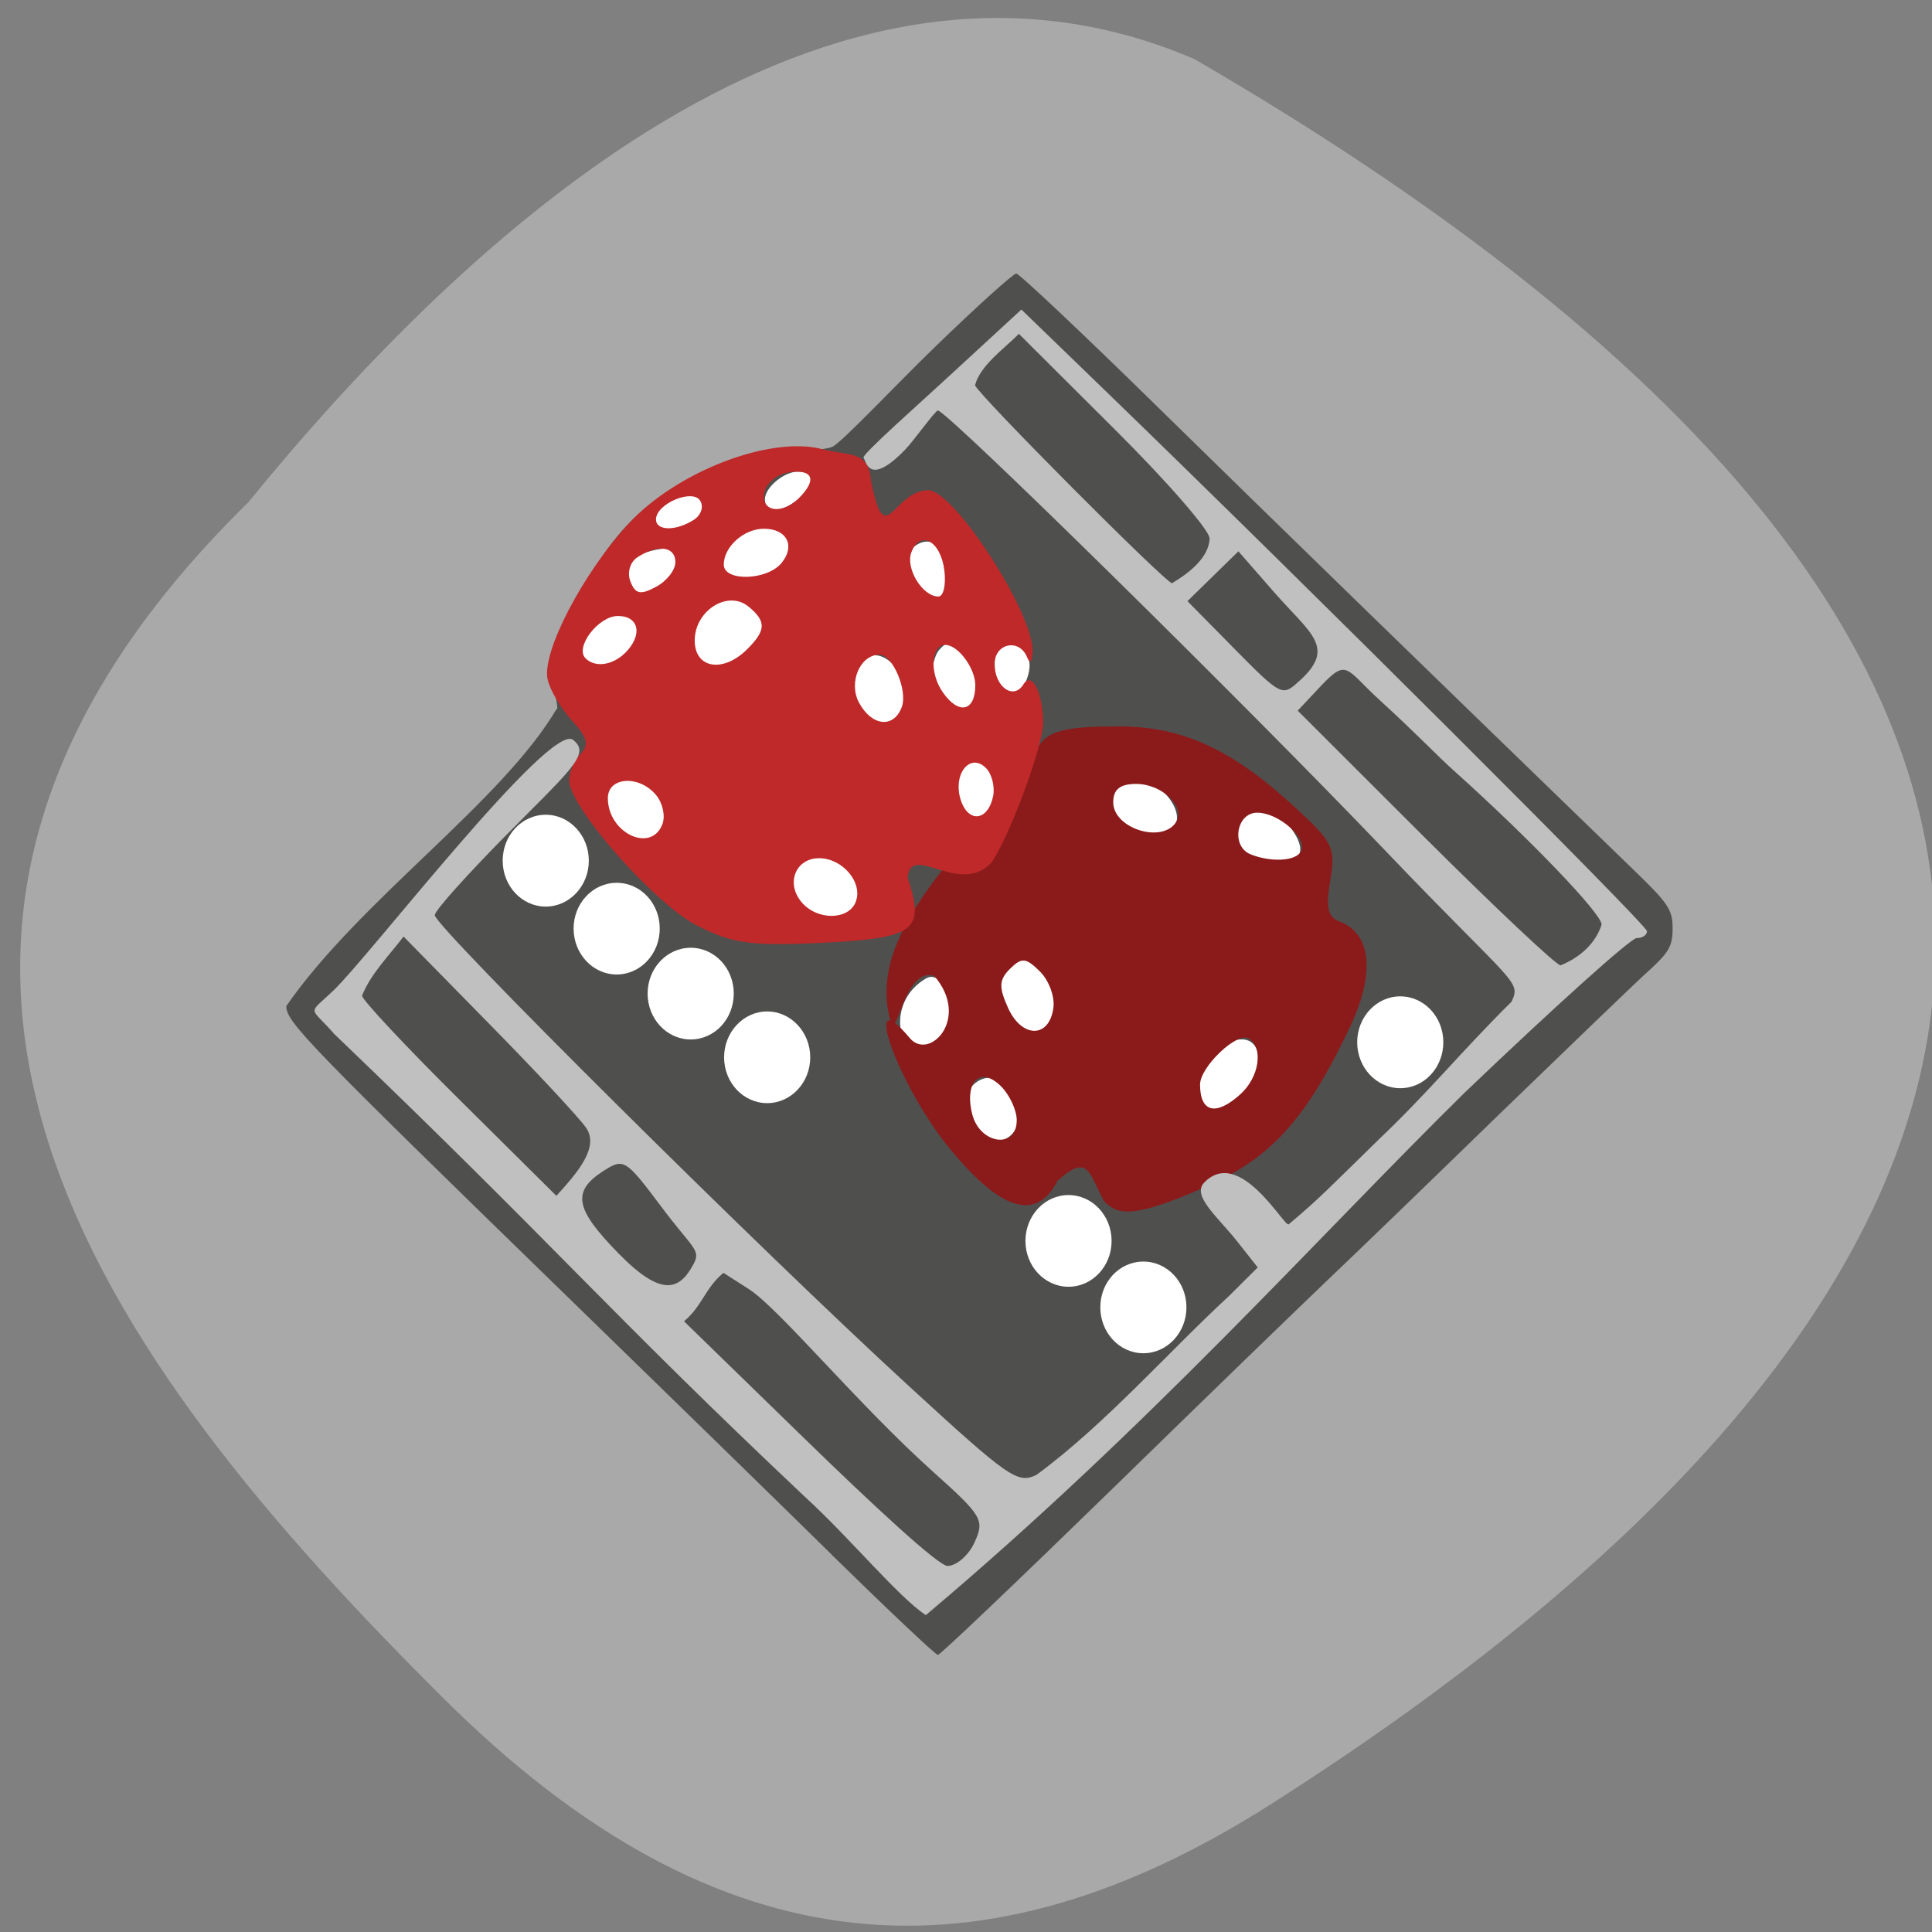 <svg xmlns="http://www.w3.org/2000/svg" viewBox="0 0 48 48"><rect x="0" y="0" width="48" height="48" fill="#808080" stroke="none"/><path d="m 6.18 12.469 c -11.316 11.08 -3.613 21.316 4.836 29.723 c 6.883 6.848 13.457 7.16 20.578 2.621 c 18.602 -11.848 25.848 -27.23 -1.91 -43.34 c -9.195 -3.969 -18.13 4.406 -23.504 10.992" fill="#a9a9a9"/><path d="m 16.32 12.445 l 4.547 -1.336 l 4.176 -3.953 c 5.449 5.438 10.969 10.801 16.484 16.17 c -5.91 6.098 -12.223 11 -18.14 17.1 c -5.754 -5.148 -10.438 -9.691 -15.547 -15.441 l 5.637 -6.461 l 1.281 -3.352" fill="#fff"/><path d="m 20.656 38.617 c -1.398 -1.375 -4.184 -4.09 -6.188 -6.04 c -6.879 -6.691 -7.355 -7.184 -7.355 -7.582 c 1.84 -2.652 5.371 -5.078 6.73 -7.406 c 0.004 -0.395 -0.414 -1.039 0.258 -2.305 c 1.426 -2.691 2.215 -3.16 4.848 -3.875 c 0.855 -0.23 1.5 -0.215 1.723 -0.305 c 0.223 -0.09 1.535 -1.492 2.566 -2.492 c 1.031 -1 1.938 -1.816 2.01 -1.816 c 0.074 0 1.66 1.496 3.527 3.328 c 2.848 2.793 6.91 6.742 11.801 11.477 c 0.879 0.848 0.98 1 0.98 1.465 c 0 0.434 -0.094 0.598 -0.574 1.035 c -0.316 0.281 -2 1.906 -3.754 3.602 c -1.746 1.699 -3.664 3.551 -4.258 4.113 c -0.594 0.566 -2.992 2.887 -5.324 5.164 c -2.332 2.273 -4.289 4.137 -4.344 4.137 c -0.055 0 -1.246 -1.125 -2.645 -2.496 m 4.664 -10.867 c 0.031 -0.328 -0.047 -0.531 -0.297 -0.785 c -0.449 -0.457 -1.09 -0.047 -1.09 0.594 c 0 0.953 1.301 1.105 1.387 0.191 m 5.582 -0.516 c 0.492 -0.5 0.504 -1.34 0.016 -1.41 c -0.414 -0.063 -1.391 0.496 -1.391 1 c 0 0.711 0.773 1.016 1.375 0.41 m -7.25 -1.91 c 0.055 -0.555 -0.297 -1.223 -0.645 -1.02 c -0.961 0.563 -0.695 1.816 -0.188 1.742 c 0.223 -0.031 0.801 -0.395 0.832 -0.723 m 2.477 0.172 c 0.262 -0.262 0.516 -0.844 0.18 -1.238 c -0.273 -0.32 -0.887 -0.836 -1.145 -0.699 c -0.383 0.207 -0.676 1.871 -0.305 2.352 c 0.309 0.395 1.02 -0.16 1.27 -0.414 m -4.844 -2.941 c 0.5 -0.273 0.094 -1.242 -0.629 -1.465 c -0.387 -0.117 -1.465 0.379 -1.465 0.711 c 0 0.281 0.895 0.988 1.191 1.066 c 0.602 0.164 0.758 -0.234 0.902 -0.313 m 11.02 -1.465 c 0 -0.363 -0.617 -1.098 -1.055 -0.988 c -0.777 0.199 -1.156 1.566 0.582 1.293 c 0.363 -0.059 0.473 -0.102 0.473 -0.305 m -3.066 -0.715 c 0.082 -0.563 -1.031 -1.605 -1.898 -0.664 c -0.359 0.391 0.703 1.039 1.453 0.988 c 0.301 -0.02 0.418 -0.105 0.445 -0.324 m -12.559 -0.34 c 0.047 -0.43 -0.383 -0.801 -0.938 -0.801 c -0.414 0 -0.957 0.594 -0.758 0.973 c 0.191 0.355 1.039 0.832 1.438 0.793 c 0.254 -0.023 0.227 -0.691 0.258 -0.965 m 8.16 -0.496 c 0 -0.605 -0.551 -1.035 -0.844 -0.715 c -0.602 0.664 -0.047 1.695 0.406 1.605 c 0.141 -0.027 0.438 -0.523 0.438 -0.891 m -2.313 -1.734 c 0.359 -0.645 -0.508 -1.875 -1.035 -1.434 c -0.281 0.238 -0.609 1.137 -0.285 1.488 c 0.332 0.363 1.063 0.41 1.32 -0.055 m 1.895 -0.551 c 0 -0.359 -0.582 -1.301 -0.82 -1.301 c -0.063 0 -0.184 0.094 -0.277 0.203 c -0.195 0.242 -0.297 1.148 0.012 1.457 c 0.285 0.293 1.086 0.168 1.086 -0.359 m 1.035 -0.25 c 0.309 -0.676 -0.047 -0.828 -0.156 -0.977 c -0.164 -0.227 -0.227 -0.242 -0.41 -0.086 c -0.254 0.211 -0.477 0.641 -0.277 1.023 c 0.195 0.363 0.664 0.426 0.844 0.039 m -9.801 -0.406 c 0.383 -0.387 0.449 -1.094 0.18 -1.32 c -0.234 -0.195 -1.129 -0.137 -1.43 0.297 c -0.445 0.645 0.672 1.609 1.25 1.023 m 3.055 -0.117 c 0.719 -0.375 0.406 -1.621 -0.34 -1.621 c -0.387 0 -1.277 0.359 -1.277 0.723 c 0 0.293 0.082 1.352 0.34 1.352 c 0.102 0 1.063 -0.336 1.277 -0.453 m 4.973 -1.891 c 0.02 -0.195 -0.191 -0.781 -0.332 -0.961 c -0.52 -0.648 -1.43 0.664 -0.941 1.367 c 0.277 0.398 1.219 0.051 1.273 -0.406 m -7.113 0.031 c 0.344 -0.367 0.402 -0.992 -0.031 -0.992 c -0.363 0 -1.23 0.297 -1.23 0.625 c 0 0.371 0.891 0.77 1.262 0.367 m 2.867 -0.246 c 0.68 -0.543 0.086 -1.805 -0.699 -1.414 c -0.445 0.223 -1.359 0.957 -1.246 1.25 c 0.117 0.313 1.52 0.504 1.945 0.164 m -2.01 -1.539 c 0.258 -0.289 -0.266 -0.805 -0.629 -0.68 c -0.238 0.086 -0.723 0.801 -0.723 0.98 c 0 0.211 1.129 -0.055 1.352 -0.301 m 2.469 -0.484 c 0.379 -0.332 0.352 -0.637 -0.063 -0.637 c -0.355 0 -0.832 0.395 -0.832 0.691 c 0 0.371 0.438 0.344 0.895 -0.055" fill="#4f4f4e"/><path d="m 27.434 29.848 c -0.387 -0.695 -0.383 -1.211 -1.16 -0.512 c -0.566 1.09 -1.484 0.633 -2.633 -0.742 c -1.309 -1.563 -2.301 -4.309 -1.039 -2.805 c 0.484 0.582 1.523 -0.488 0.605 -1.547 c -0.773 -0.223 -0.922 1.746 -1.098 1.074 c -0.574 -2.215 1.914 -4.234 3.629 -6.57 c 0.133 -0.621 0.805 -0.699 2.055 -0.699 c 1.574 0 2.797 0.559 4.336 1.969 c 0.992 0.906 1.059 1.043 0.922 1.855 c -0.117 0.676 -0.063 0.914 0.23 1.023 c 0.797 0.305 0.891 1.293 0.25 2.641 c -1.082 2.273 -1.941 3.223 -3.555 3.941 c -1.887 0.84 -2.219 0.691 -2.543 0.371 m -2.172 -2.01 c 0 -0.254 -0.176 -0.633 -0.391 -0.848 c -0.516 -0.512 -0.918 -0.121 -0.715 0.695 c 0.191 0.746 1.105 0.875 1.105 0.152 m 5.555 -0.648 c 0.473 -0.426 0.582 -1.16 0.207 -1.387 c -0.281 -0.176 -1.207 0.703 -1.207 1.145 c 0 0.691 0.395 0.789 1 0.242 m -4.645 -2.141 c 0.043 -0.277 -0.109 -0.688 -0.332 -0.91 c -0.352 -0.348 -0.453 -0.355 -0.746 -0.066 c -0.273 0.273 -0.281 0.453 -0.043 0.98 c 0.344 0.746 1.016 0.746 1.121 -0.004 m 6.148 -3.883 c 0.195 -0.313 -0.539 -0.973 -1.082 -0.973 c -0.523 0 -0.656 0.84 -0.164 1.035 c 0.5 0.199 1.102 0.172 1.246 -0.063 m -3.098 -0.742 c 0.238 -0.383 -0.355 -0.945 -0.992 -0.945 c -0.402 0 -0.57 0.137 -0.57 0.457 c 0 0.652 1.223 1.035 1.563 0.488" fill="#8b1b1b"/><path d="m 17.324 23 c -1.059 -0.539 -3.18 -2.949 -3.184 -3.613 c 0 -0.207 0.129 -0.5 0.285 -0.66 c 0.219 -0.219 0.168 -0.41 -0.219 -0.828 c -0.273 -0.301 -0.547 -0.762 -0.602 -1.027 c -0.141 -0.676 0.871 -2.621 2.01 -3.859 c 1.195 -1.297 3.512 -2.191 4.813 -1.855 c 0.707 0.184 1.148 0.02 1.215 0.801 c 0.355 1.758 0.52 0.25 1.414 0.219 c 0.652 0 2.641 3.078 2.598 4.02 c -0.008 0.25 -0.066 0.305 -0.137 0.129 c -0.191 -0.473 -0.805 -0.348 -0.805 0.168 c 0 0.574 0.469 0.906 0.715 0.508 c 0.207 -0.34 0.488 0.211 0.488 0.961 c 0 0.578 -0.859 2.887 -1.297 3.484 c -0.797 0.813 -2.01 -0.535 -2.066 0.363 c 0.438 1.324 0.188 1.504 -2.219 1.617 c -1.68 0.078 -2.145 0.012 -3.01 -0.43 m 3.938 -0.594 c 0.184 -0.477 -0.328 -1.082 -0.91 -1.082 c -0.582 0 -0.832 0.617 -0.441 1.086 c 0.383 0.465 1.172 0.461 1.352 -0.004 m -4.805 -1.926 c 0.078 -0.203 0.008 -0.527 -0.156 -0.723 c -0.418 -0.508 -1.199 -0.457 -1.199 0.074 c 0 0.867 1.074 1.379 1.355 0.648 m 8.219 -0.707 c 0.043 -0.234 -0.035 -0.543 -0.18 -0.688 c -0.395 -0.395 -0.828 0.148 -0.629 0.785 c 0.188 0.594 0.684 0.535 0.809 -0.098 m -2.273 -2.199 c 0.156 -0.406 -0.223 -1.305 -0.551 -1.305 c -0.484 0 -0.777 0.688 -0.512 1.188 c 0.316 0.59 0.859 0.652 1.063 0.117 m 1.828 -0.547 c 0 -0.422 -0.43 -1 -0.742 -1 c -0.363 0 -0.402 0.699 -0.063 1.18 c 0.395 0.566 0.805 0.473 0.805 -0.18 m -8.695 -0.805 c 0.438 -0.441 0.344 -0.914 -0.184 -0.914 c -0.484 0 -1.078 0.777 -0.805 1.051 c 0.238 0.238 0.672 0.176 0.988 -0.137 m 3.03 -0.09 c 0.469 -0.469 0.477 -0.688 0.035 -1.055 c -0.512 -0.426 -1.34 0.094 -1.34 0.84 c 0 0.699 0.707 0.813 1.305 0.215 m -1.785 -2.16 c 0 -0.391 -0.426 -0.453 -0.934 -0.129 c -0.191 0.117 -0.27 0.383 -0.184 0.605 c 0.121 0.316 0.25 0.344 0.633 0.137 c 0.27 -0.141 0.484 -0.418 0.484 -0.613 m 6.684 0.211 c -0.086 -0.738 -0.605 -1.027 -0.82 -0.457 c -0.152 0.398 0.273 1.098 0.672 1.098 c 0.125 0 0.191 -0.289 0.148 -0.641 m -4.047 -0.191 c 0.352 -0.426 0.133 -0.852 -0.438 -0.852 c -0.496 0 -0.996 0.449 -0.996 0.891 c 0 0.426 1.074 0.398 1.434 -0.039 m -2.184 -1.07 c 0.184 -0.113 0.258 -0.328 0.164 -0.477 c -0.188 -0.309 -1.098 0.074 -1.098 0.465 c 0 0.285 0.492 0.293 0.934 0.012 m 2.625 -0.551 c 0.445 -0.449 0.34 -0.715 -0.25 -0.633 c -0.297 0.043 -0.574 0.27 -0.617 0.5 c -0.094 0.484 0.438 0.563 0.867 0.133" fill="#bf2929"/><path d="m 20.01 37.2 c -4.965 -4.684 -6.16 -6.199 -11.707 -11.512 c -0.617 -0.711 -0.676 -0.453 -0.016 -1.082 c 0.898 -0.859 5.383 -6.688 5.953 -6.223 c 0.449 0.359 -0.063 0.738 -1.797 2.5 c -0.734 0.75 -1.641 1.727 -1.641 1.855 c 0 0.281 8.08 8.309 11.801 11.719 c 2.465 2.262 2.676 2.41 3.145 2.188 c 1.699 -1.246 3.301 -3.078 4.789 -4.449 l 0.711 -0.707 l -0.5 -0.633 c -0.484 -0.617 -1.152 -1.148 -0.828 -1.477 c 0.895 -0.918 2.02 1.176 2.102 1.035 c 0.75 -0.629 0.996 -0.895 2.25 -2.121 c 1.199 -1.137 2 -2.133 3.285 -3.41 c 0.238 -0.527 0.059 -0.398 -3.156 -3.766 c -3.477 -3.637 -10.875 -10.918 -11.1 -10.918 c -0.066 0 -0.605 0.762 -0.82 0.98 c -0.91 0.934 -0.961 0.262 -1.027 0.195 c -0.066 -0.066 1.387 -1.344 2.285 -2.176 l 1.637 -1.508 l 2.055 1.988 c 5.137 4.969 13.488 13.305 13.488 13.457 c 0 0.098 -0.117 0.172 -0.258 0.172 c -0.145 0 -2.066 1.73 -4.277 3.844 c -3.66 3.605 -7.852 8.32 -13.383 12.977 c -0.691 -0.461 -1.879 -1.91 -2.992 -2.93 m 4.203 1.121 c 0.254 -0.555 0.195 -0.656 -1.031 -1.754 c -1.848 -1.656 -3.824 -4.051 -4.566 -4.531 l -0.641 -0.41 c -0.453 0.371 -0.531 0.832 -0.98 1.203 l 2.977 2.898 c 1.77 1.723 3.348 3.18 3.57 3.18 c 0.223 0 0.527 -0.266 0.672 -0.586 m -6.984 -6.91 c 0.195 -0.359 -0.02 -0.387 -0.785 -1.41 c -0.914 -1.219 -0.945 -1.234 -1.477 -0.891 c -0.766 0.504 -0.676 0.938 0.414 2.047 c 1.055 1.074 1.5 0.906 1.848 0.254 m -2.668 -3.391 c -0.176 -0.254 -1.27 -1.426 -2.43 -2.605 l -2.105 -2.145 c -0.355 0.469 -0.816 0.926 -1.031 1.469 c 0 0.102 1.086 1.262 2.414 2.578 l 2.414 2.395 c 0.488 -0.539 1.082 -1.195 0.738 -1.691 m 25.23 -5.05 c 0 -0.273 -1.816 -2.16 -3.656 -3.809 c -0.453 -0.406 -0.891 -0.883 -1.84 -1.75 c -0.887 -0.805 -0.809 -1.082 -1.523 -0.32 l -0.531 0.566 l 3.168 3.164 c 1.746 1.738 3.258 3.164 3.363 3.164 c 0.465 -0.188 0.871 -0.535 1.02 -1.016 m -7.52 -6.04 c 0.941 -0.844 0.293 -1.176 -0.617 -2.215 l -0.887 -1.016 c -0.422 0.414 -0.844 0.828 -1.266 1.238 l 1.117 1.133 c 1.219 1.238 1.238 1.238 1.652 0.859 m -2.219 -3.551 c 0 -0.203 -1.066 -1.426 -2.371 -2.723 l -2.367 -2.359 c -0.375 0.379 -0.957 0.781 -1.09 1.277 c 0.078 0.234 4.738 4.918 4.895 4.918 c 0.387 -0.23 0.918 -0.621 0.934 -1.113" fill="#c0c0c0"/><g fill="#fff"><path d="m 14.629 21.383 c 0 -0.629 -0.48 -1.141 -1.07 -1.141 c -0.594 0 -1.07 0.512 -1.07 1.141 c 0 0.629 0.477 1.141 1.07 1.141 c 0.59 0 1.07 -0.512 1.07 -1.141"/><path d="m 16.391 23.07 c 0 -0.629 -0.477 -1.137 -1.07 -1.137 c -0.59 0 -1.07 0.508 -1.07 1.137 c 0 0.629 0.48 1.141 1.07 1.141 c 0.594 0 1.07 -0.512 1.07 -1.141"/><path d="m 18.23 24.684 c 0 -0.629 -0.477 -1.137 -1.07 -1.137 c -0.59 0 -1.07 0.508 -1.07 1.137 c 0 0.633 0.48 1.141 1.07 1.141 c 0.594 0 1.07 -0.508 1.07 -1.141"/><path d="m 20.13 26.27 c 0 -0.629 -0.48 -1.141 -1.07 -1.141 c -0.59 0 -1.07 0.512 -1.07 1.141 c 0 0.629 0.48 1.137 1.07 1.137 c 0.59 0 1.07 -0.508 1.07 -1.137"/><path d="m 29.477 32.48 c 0 -0.629 -0.48 -1.137 -1.07 -1.137 c -0.594 0 -1.07 0.508 -1.07 1.137 c 0 0.629 0.477 1.141 1.07 1.141 c 0.59 0 1.07 -0.512 1.07 -1.141"/><path d="m 35.859 25.895 c 0 -0.629 -0.477 -1.141 -1.07 -1.141 c -0.59 0 -1.07 0.512 -1.07 1.141 c 0 0.629 0.48 1.141 1.07 1.141 c 0.594 0 1.07 -0.512 1.07 -1.141"/><path d="m 27.617 30.832 c 0 -0.633 -0.48 -1.141 -1.07 -1.141 c -0.59 0 -1.07 0.508 -1.07 1.141 c 0 0.629 0.48 1.137 1.07 1.137 c 0.59 0 1.07 -0.508 1.07 -1.137"/></g></svg>